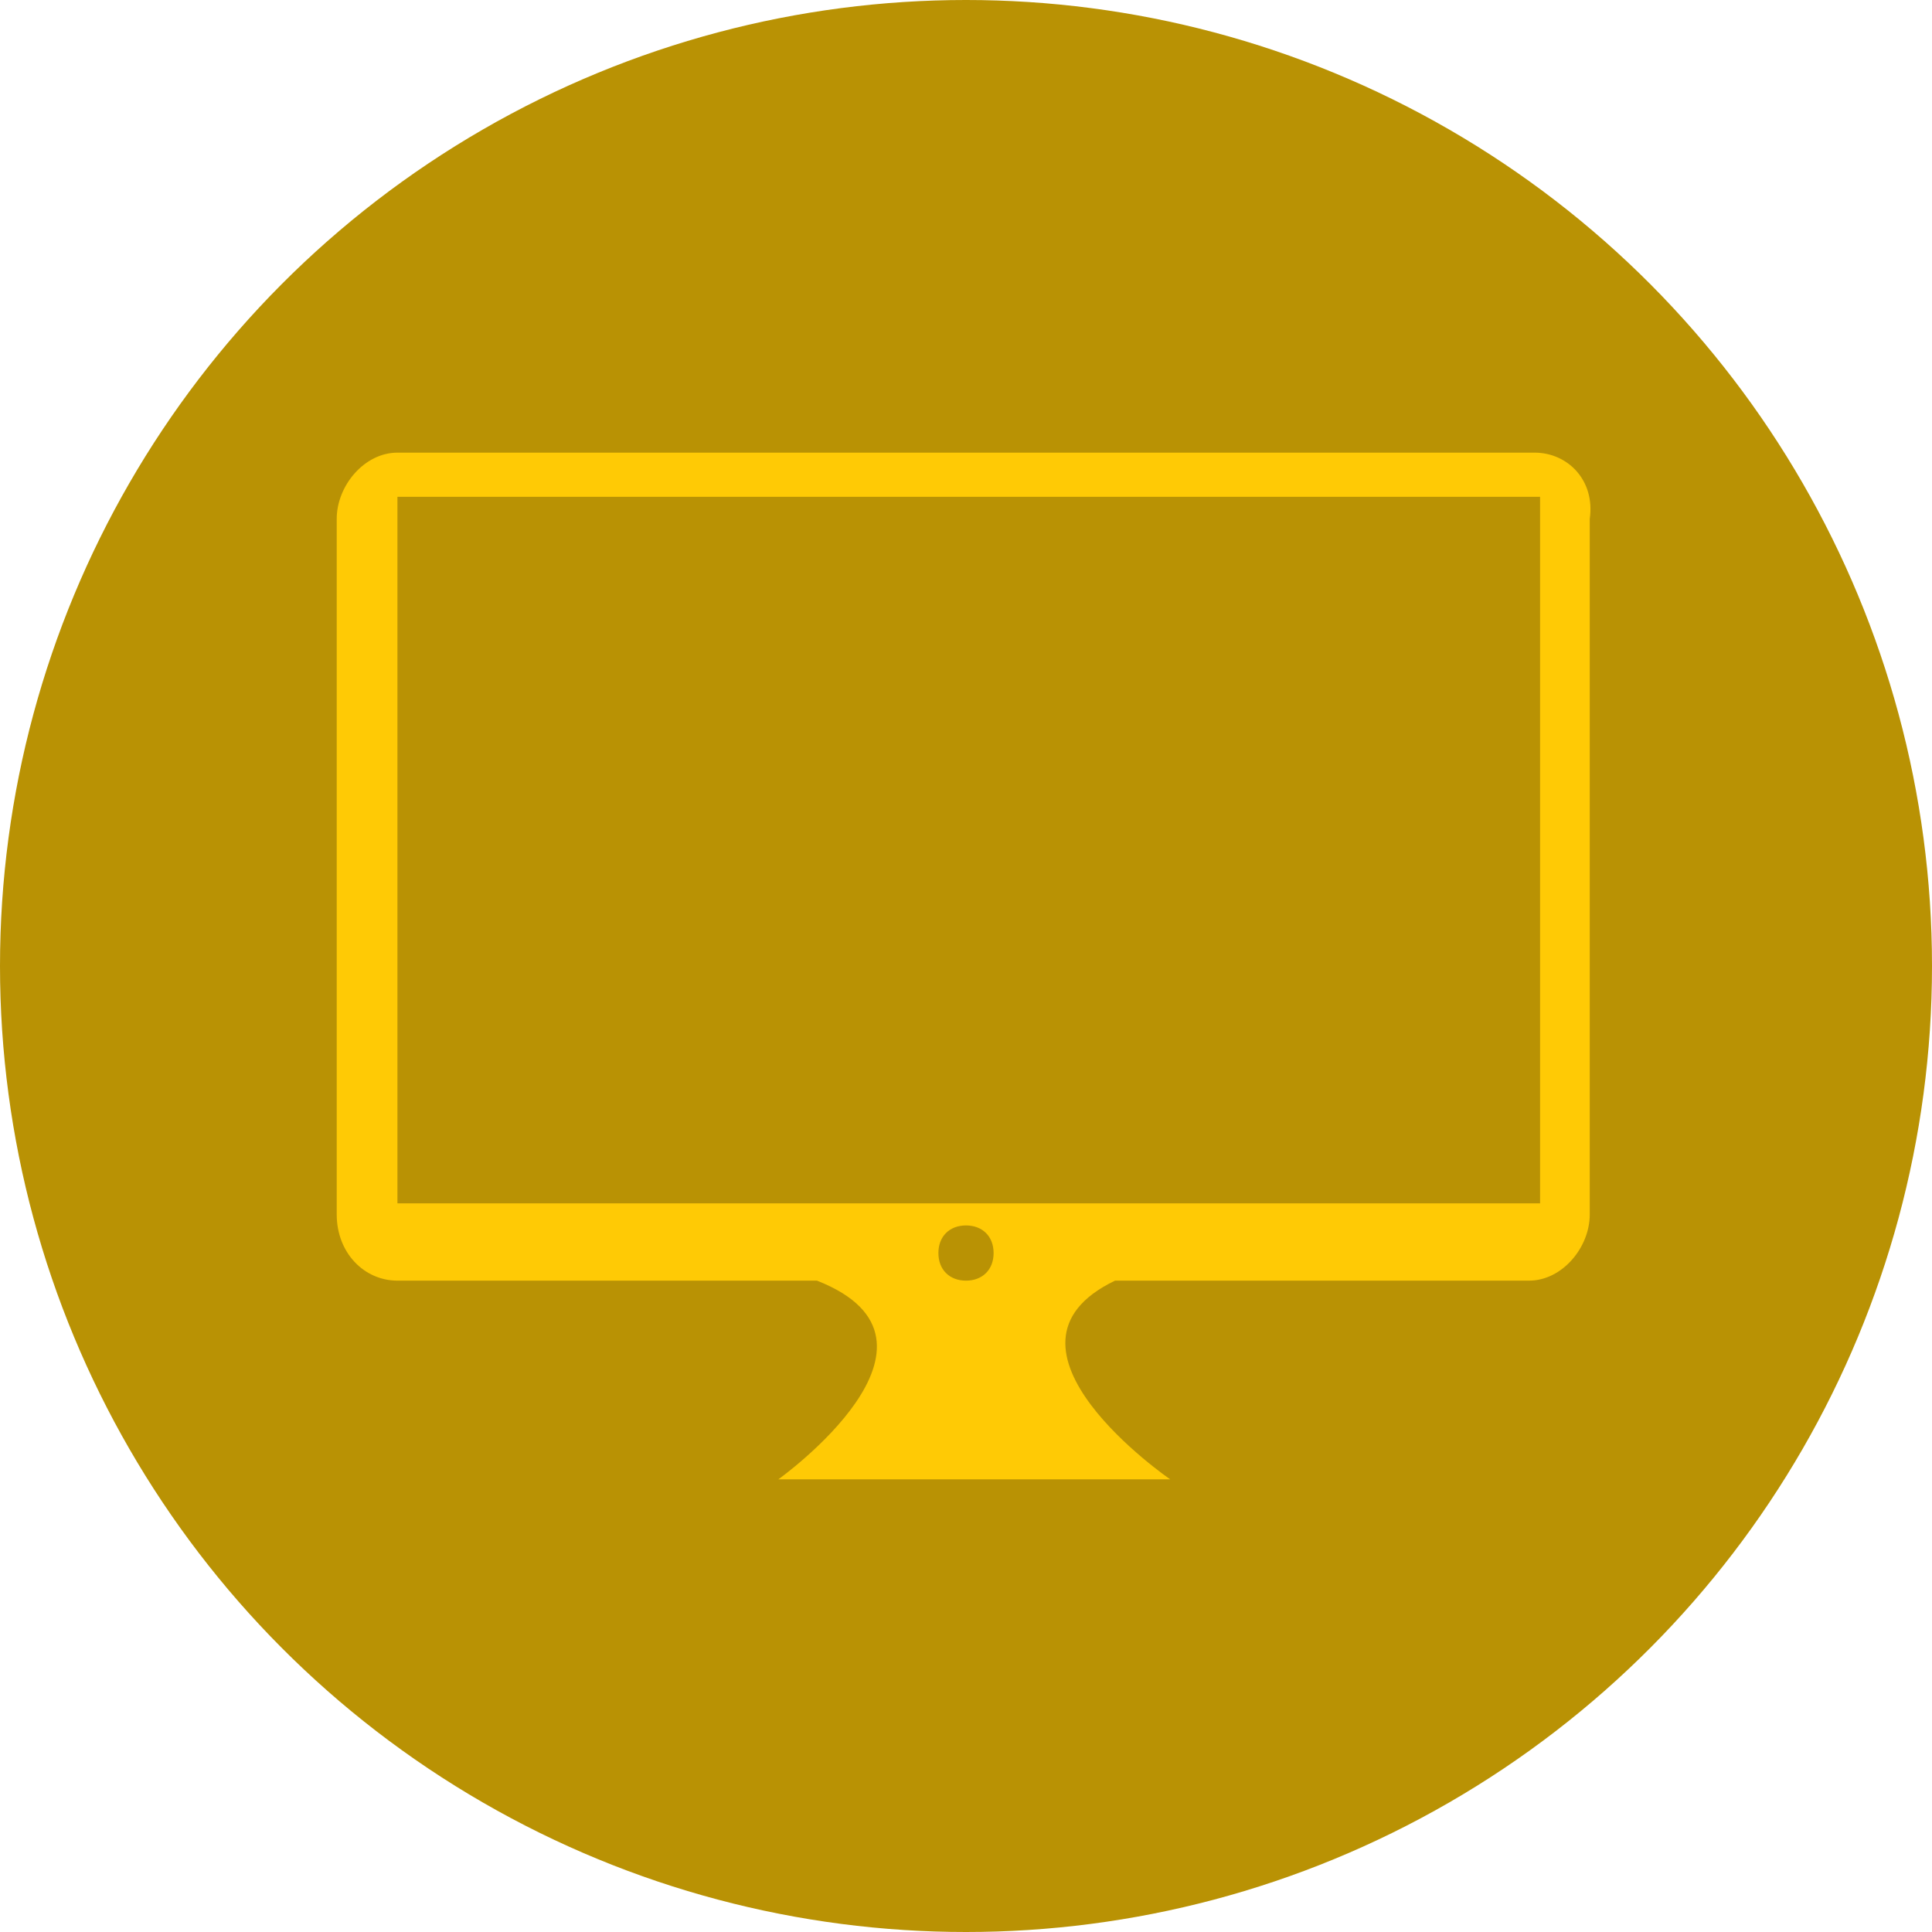 <?xml version="1.0" encoding="utf-8"?>
<!-- Generator: Adobe Illustrator 15.1.0, SVG Export Plug-In . SVG Version: 6.00 Build 0)  -->
<!DOCTYPE svg PUBLIC "-//W3C//DTD SVG 1.1//EN" "http://www.w3.org/Graphics/SVG/1.1/DTD/svg11.dtd">
<svg version="1.1" id="artwork" xmlns="http://www.w3.org/2000/svg" xmlns:xlink="http://www.w3.org/1999/xlink" x="0px" y="0px"
	 width="35px" height="35px" viewBox="0 0 35 35" enable-background="new 0 0 35 35" xml:space="preserve">
<circle fill="#B99204" cx="17.5" cy="17.5" r="17.5"/>
<path fill="#FFCA05" d="M27.8,8.2H7.2c-0.6,0-1.1,0.6-1.1,1.2V22c0,0.7,0.5,1.2,1.1,1.2h7.6c2.8,1.1-0.7,3.6-0.7,3.6h7.1
	c0,0-3.5-2.4-1-3.6h7.5c0.6,0,1.1-0.6,1.1-1.2V9.4C28.9,8.7,28.4,8.2,27.8,8.2z M17.5,23.2c-0.3,0-0.5-0.2-0.5-0.5
	c0-0.3,0.2-0.5,0.5-0.5c0.3,0,0.5,0.2,0.5,0.5C18,23,17.8,23.2,17.5,23.2z M27.9,21.8H7.2V9h20.7V21.8z"/>
</svg>
